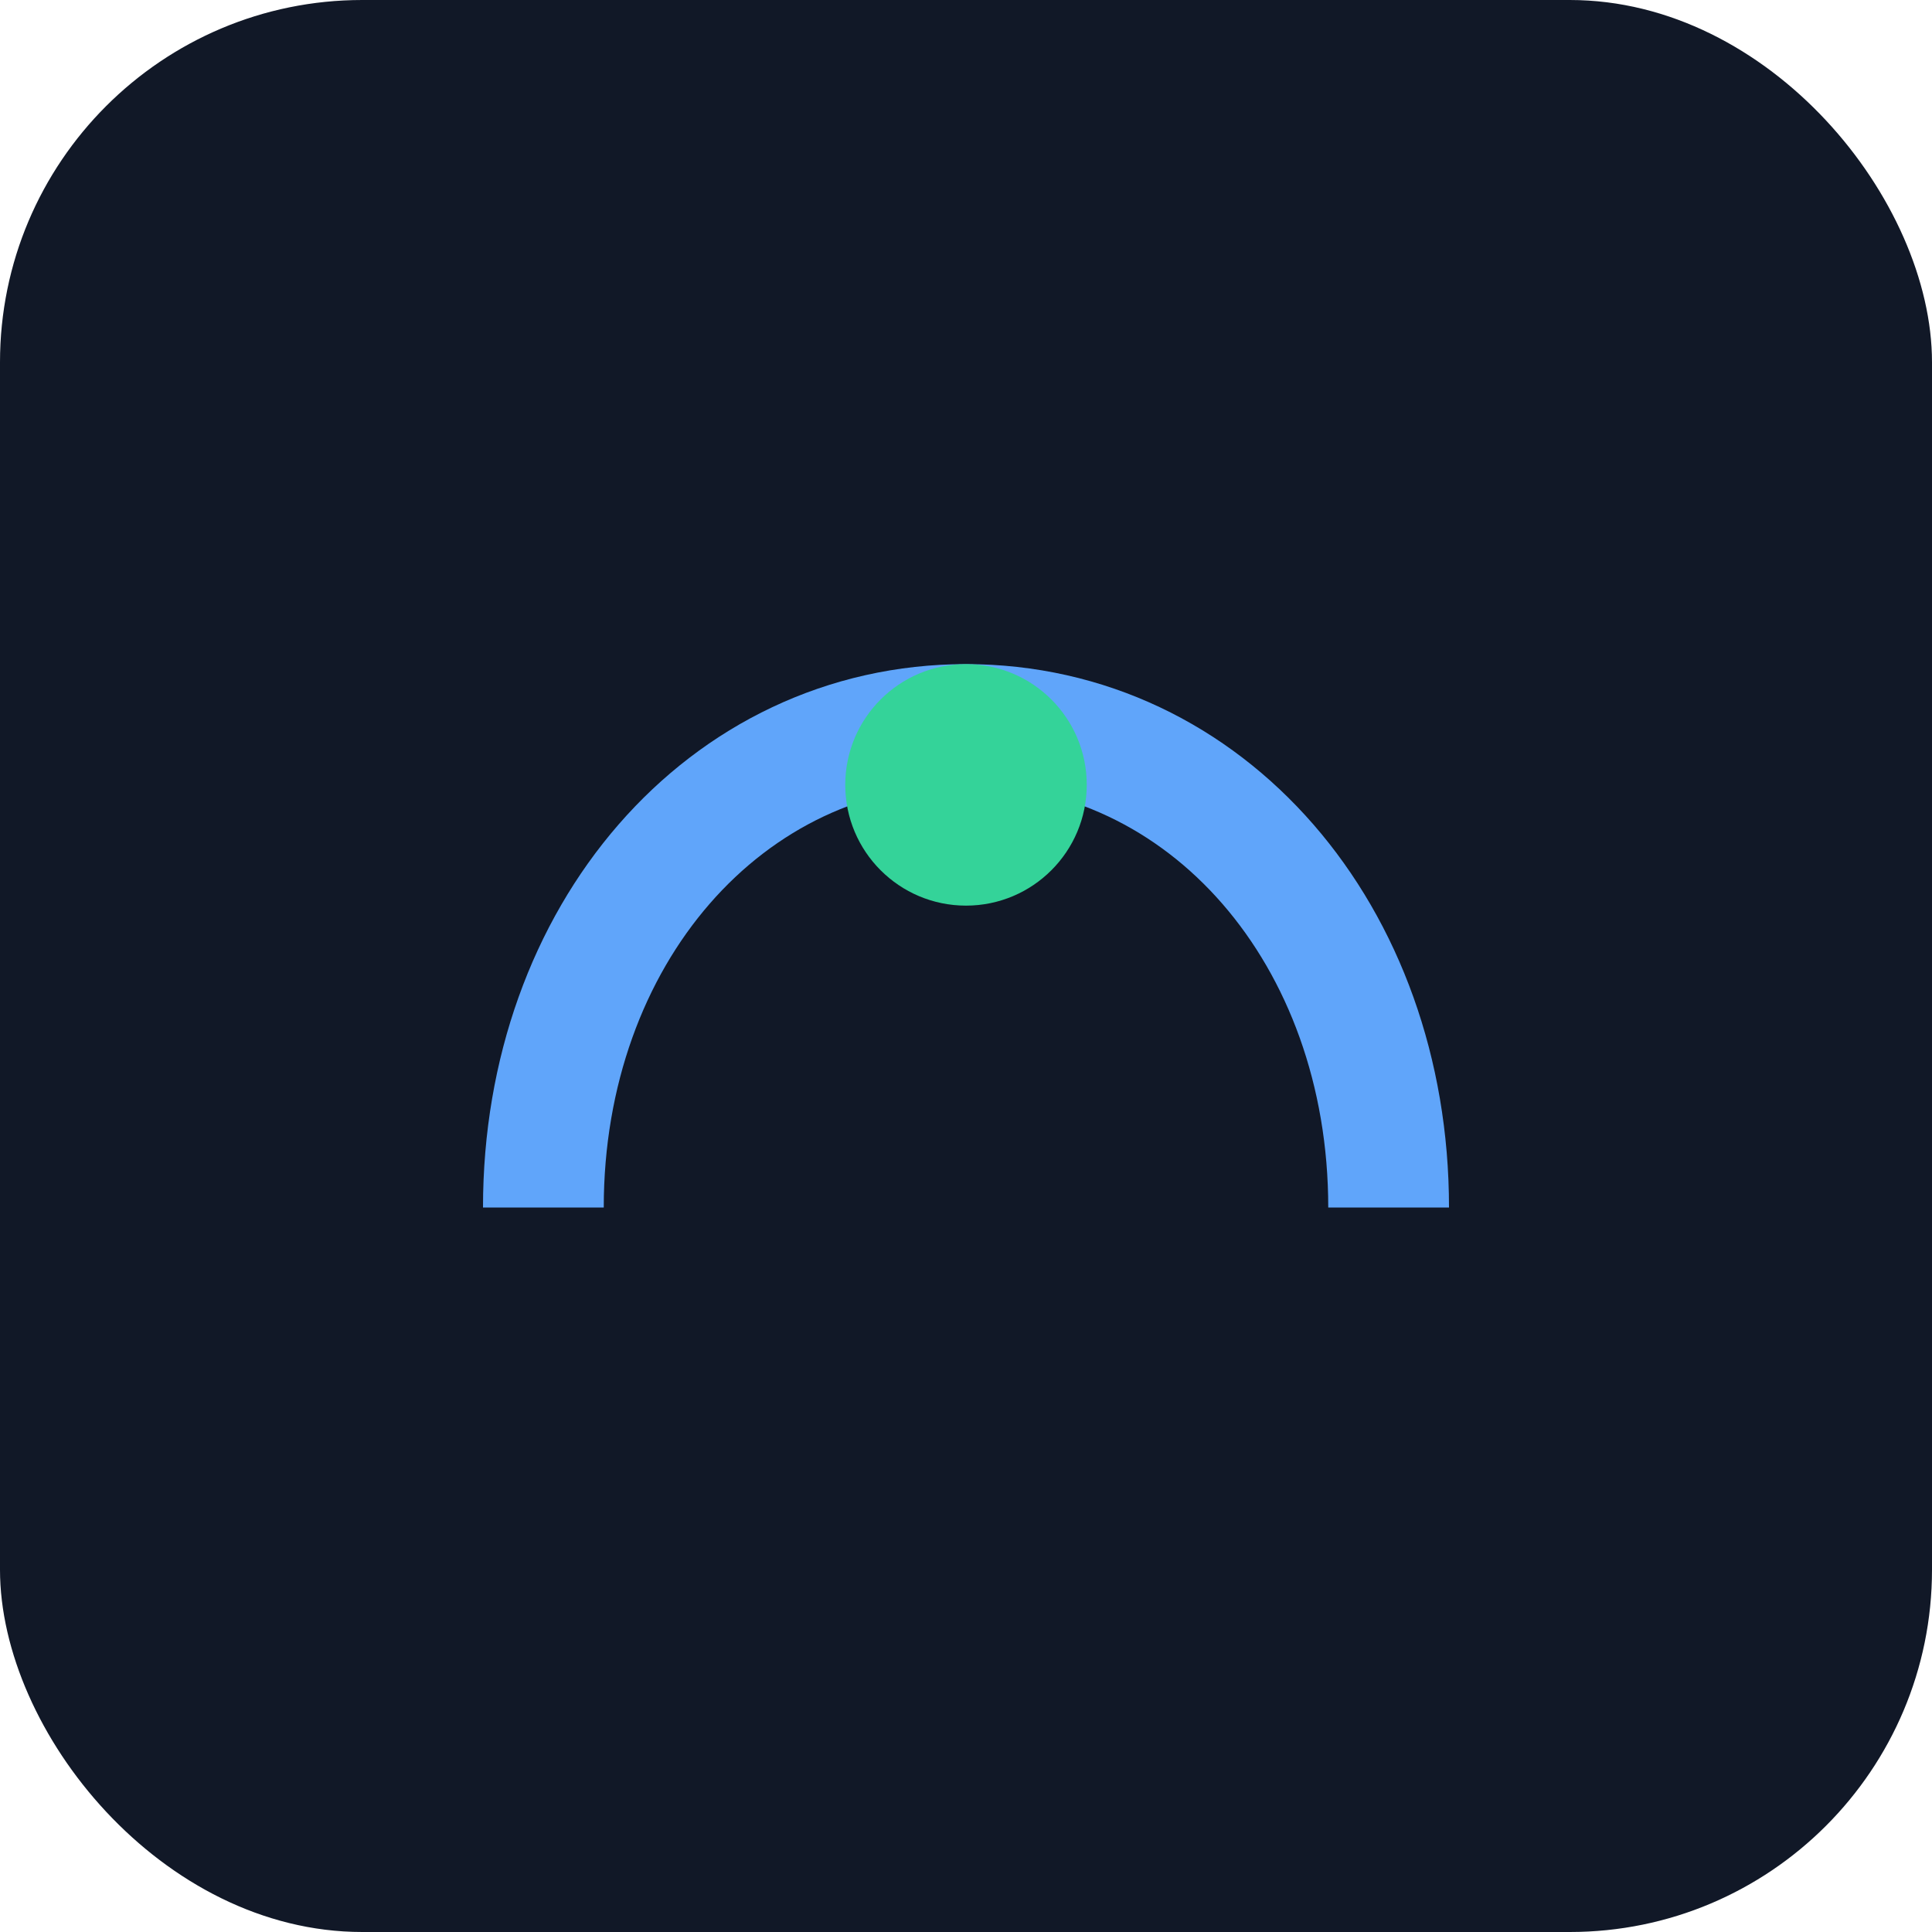 <svg xmlns="http://www.w3.org/2000/svg" viewBox="0 0 64 64">
  <rect width="64" height="64" rx="12" fill="#111827"/>
  <path d="M18 40c0-9 6-16 14-16s14 7 14 16" stroke="#60A5FA" stroke-width="4" fill="none"/>
  <circle cx="32" cy="26" r="4" fill="#34D399"/>
</svg>
